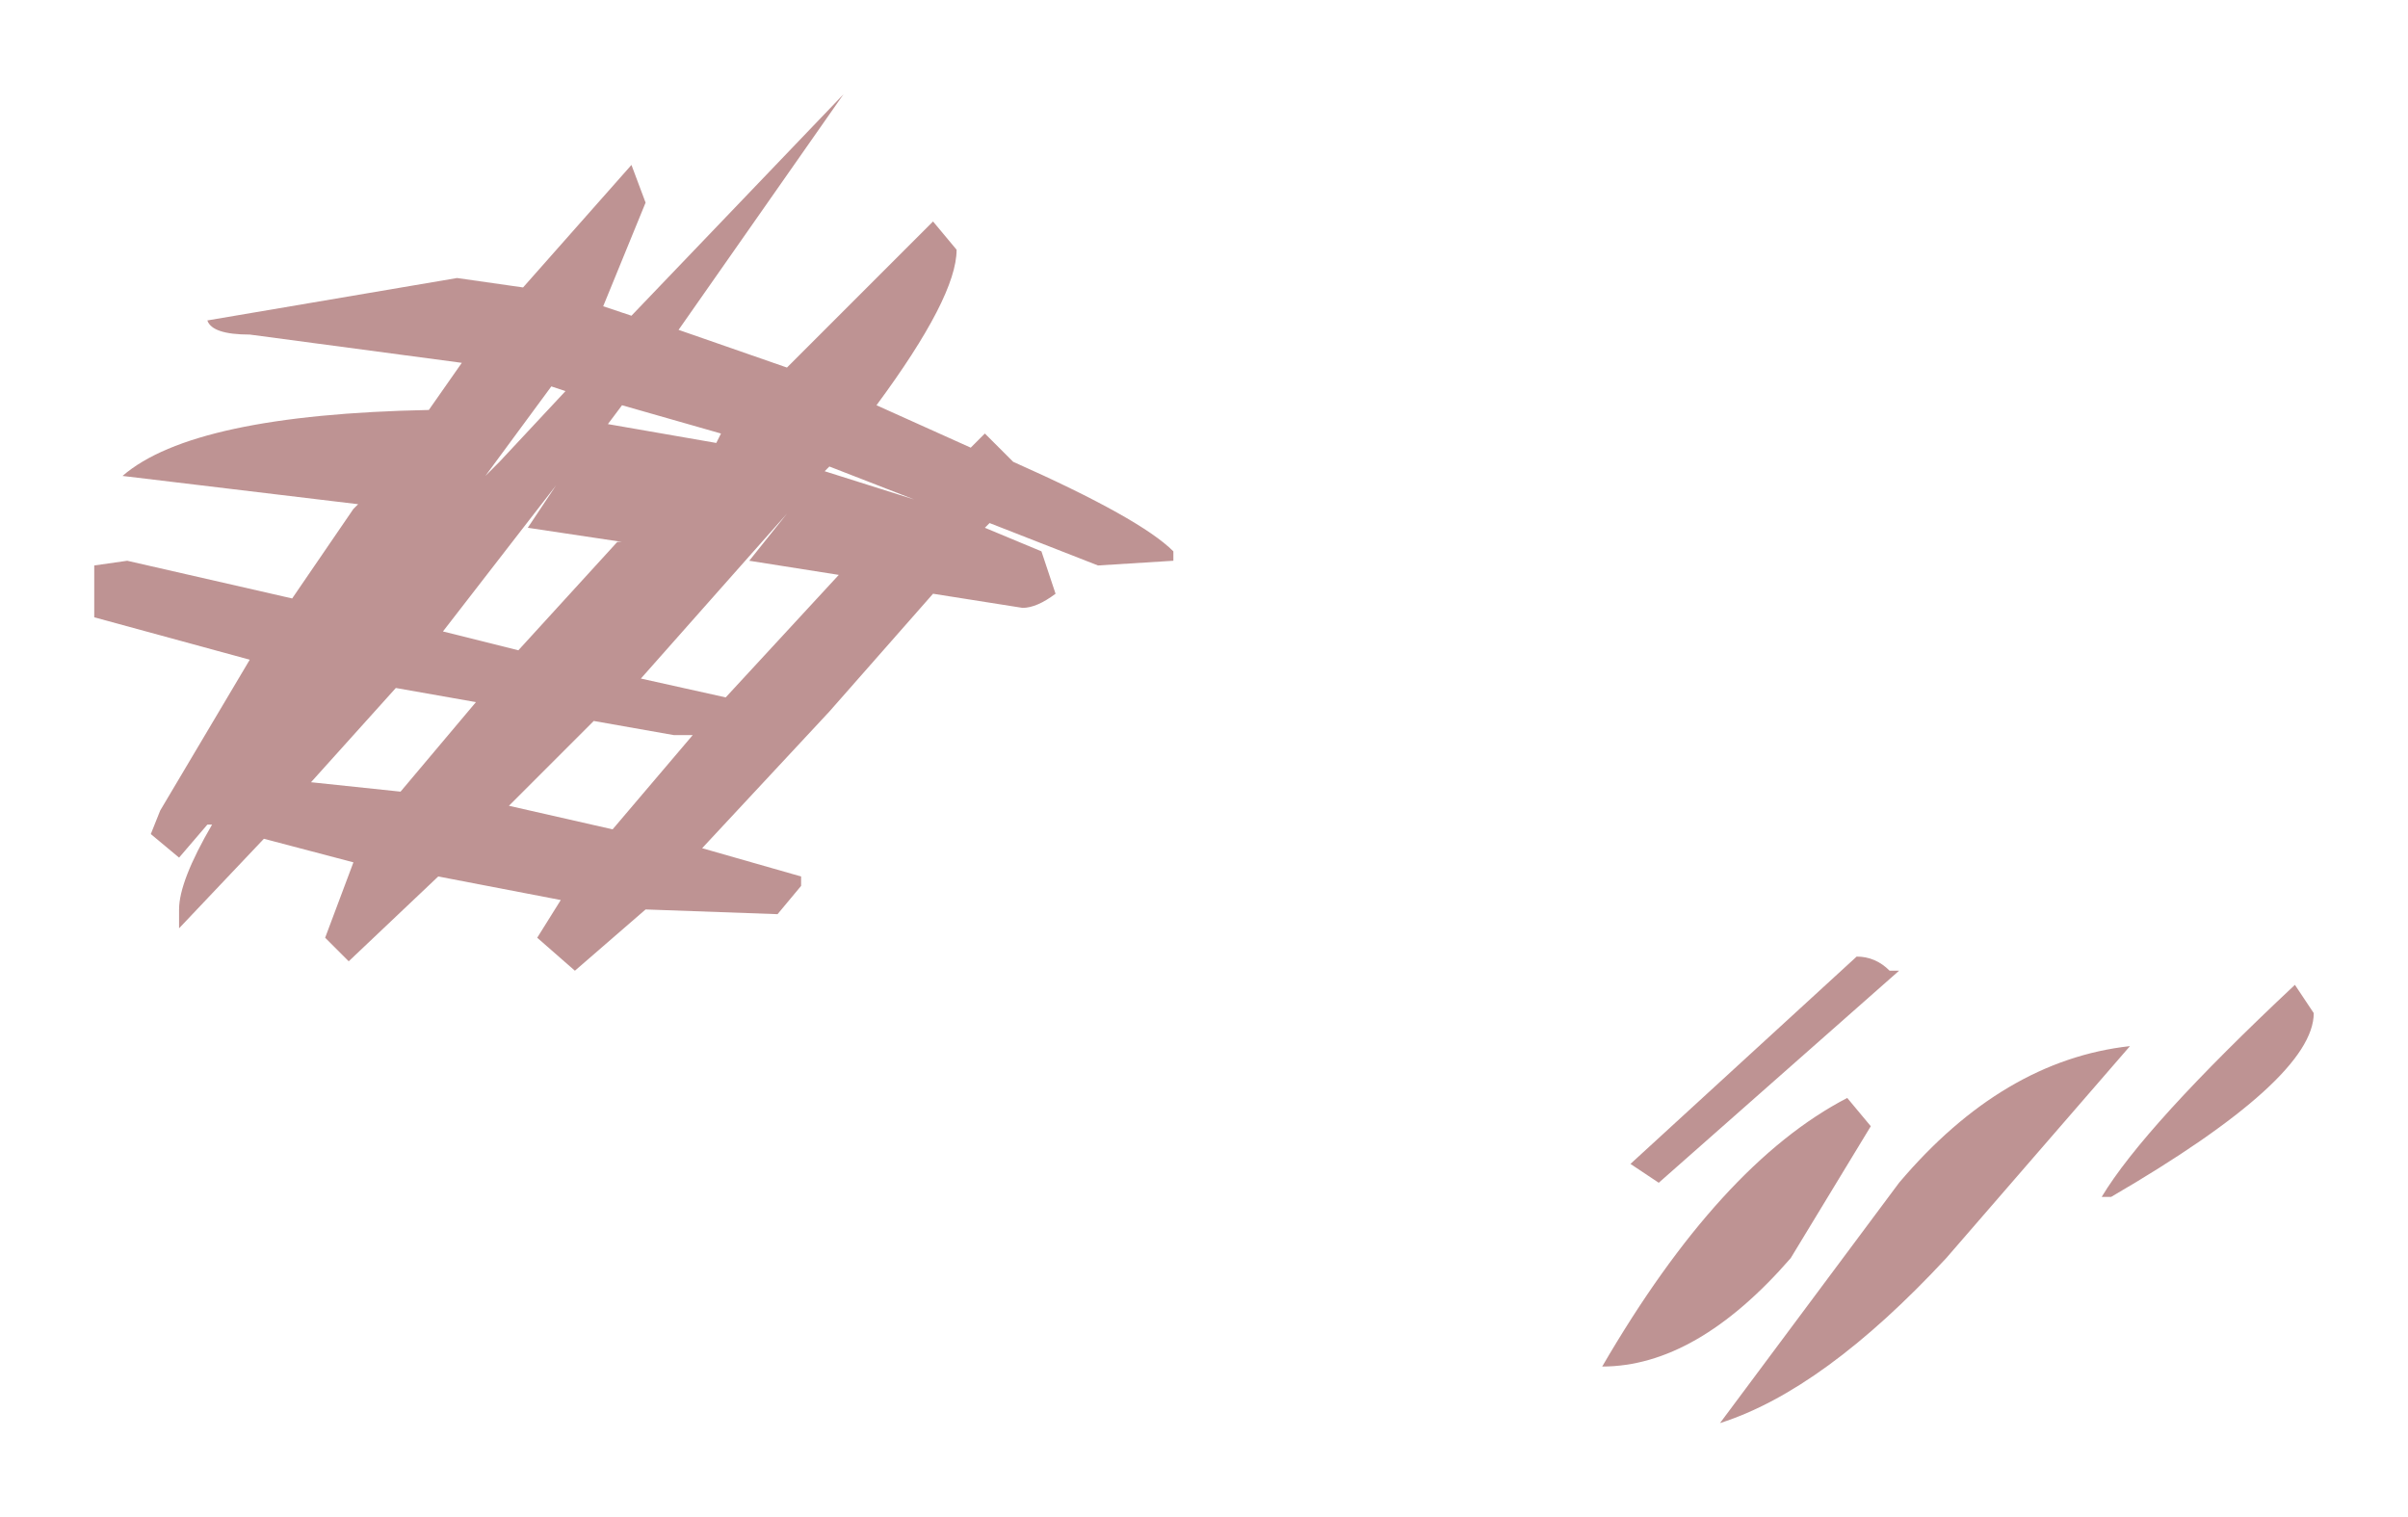 <?xml version="1.0" encoding="UTF-8" standalone="no"?>
<svg xmlns:xlink="http://www.w3.org/1999/xlink" height="16.1px" width="25.55px" xmlns="http://www.w3.org/2000/svg">
  <g transform="matrix(1.0, 0.0, 0.0, 1.0, -10.3, 8.75)">
    <path d="M17.15 -6.6 L16.7 -5.5 17.0 -5.4 19.25 -7.75 17.5 -5.25 18.65 -4.85 20.2 -6.4 20.45 -6.1 Q20.45 -5.6 19.6 -4.45 L20.6 -4.0 20.75 -4.15 21.05 -3.85 Q22.4 -3.25 22.75 -2.9 L22.75 -2.8 21.95 -2.75 20.8 -3.2 20.75 -3.15 21.35 -2.9 21.5 -2.45 Q21.3 -2.3 21.15 -2.3 L20.2 -2.45 19.1 -1.2 17.75 0.25 18.8 0.55 18.8 0.65 18.55 0.95 17.15 0.9 16.4 1.55 16.0 1.2 16.25 0.8 14.95 0.55 14.0 1.45 13.75 1.2 14.05 0.4 13.1 0.15 12.2 1.1 12.2 0.9 Q12.2 0.6 12.55 0.0 L12.5 0.0 12.2 0.35 11.9 0.1 12.0 -0.15 12.95 -1.75 11.3 -2.2 11.3 -2.4 11.3 -2.75 11.65 -2.8 13.4 -2.4 14.05 -3.35 14.1 -3.4 11.6 -3.7 Q12.35 -4.35 14.85 -4.4 L15.2 -4.9 12.95 -5.2 Q12.55 -5.2 12.5 -5.35 L15.15 -5.8 15.85 -5.7 17.0 -7.0 17.15 -6.6 M13.6 -0.45 L14.55 -0.35 15.35 -1.3 14.5 -1.45 13.6 -0.45 M19.1 -3.8 L19.05 -3.75 20.0 -3.45 19.1 -3.8 M17.95 -4.15 L16.9 -4.45 16.75 -4.25 17.9 -4.05 17.95 -4.15 M15.6 -3.85 L16.3 -4.6 16.15 -4.65 15.45 -3.7 15.6 -3.85 M15.9 -3.15 L16.2 -3.6 15.0 -2.05 15.8 -1.85 16.85 -3.0 16.9 -3.0 15.9 -3.15 M16.6 -1.1 L15.7 -0.2 16.8 0.05 17.65 -0.95 17.45 -0.95 16.6 -1.1 M19.2 -2.65 L18.25 -2.8 18.65 -3.3 17.1 -1.55 18.0 -1.35 19.2 -2.65" fill="#660000" fill-opacity="0.424" fill-rule="evenodd" stroke="none"/>
    <path d="M32.9 2.35 L30.95 4.6 Q29.65 6.0 28.55 6.35 L30.45 3.8 Q31.55 2.5 32.9 2.35 M32.6 3.95 Q33.05 3.2 34.65 1.7 L34.85 2.0 Q34.85 2.7 32.7 3.95 L32.6 3.95 M30.0 1.4 Q30.2 1.4 30.35 1.55 L30.45 1.55 27.9 3.8 27.6 3.6 30.0 1.4 M27.3 5.75 Q28.55 3.6 29.9 2.9 L30.15 3.2 29.3 4.6 Q28.3 5.75 27.3 5.75" fill="#660000" fill-opacity="0.424" fill-rule="evenodd" stroke="none"/>
  </g>
</svg>